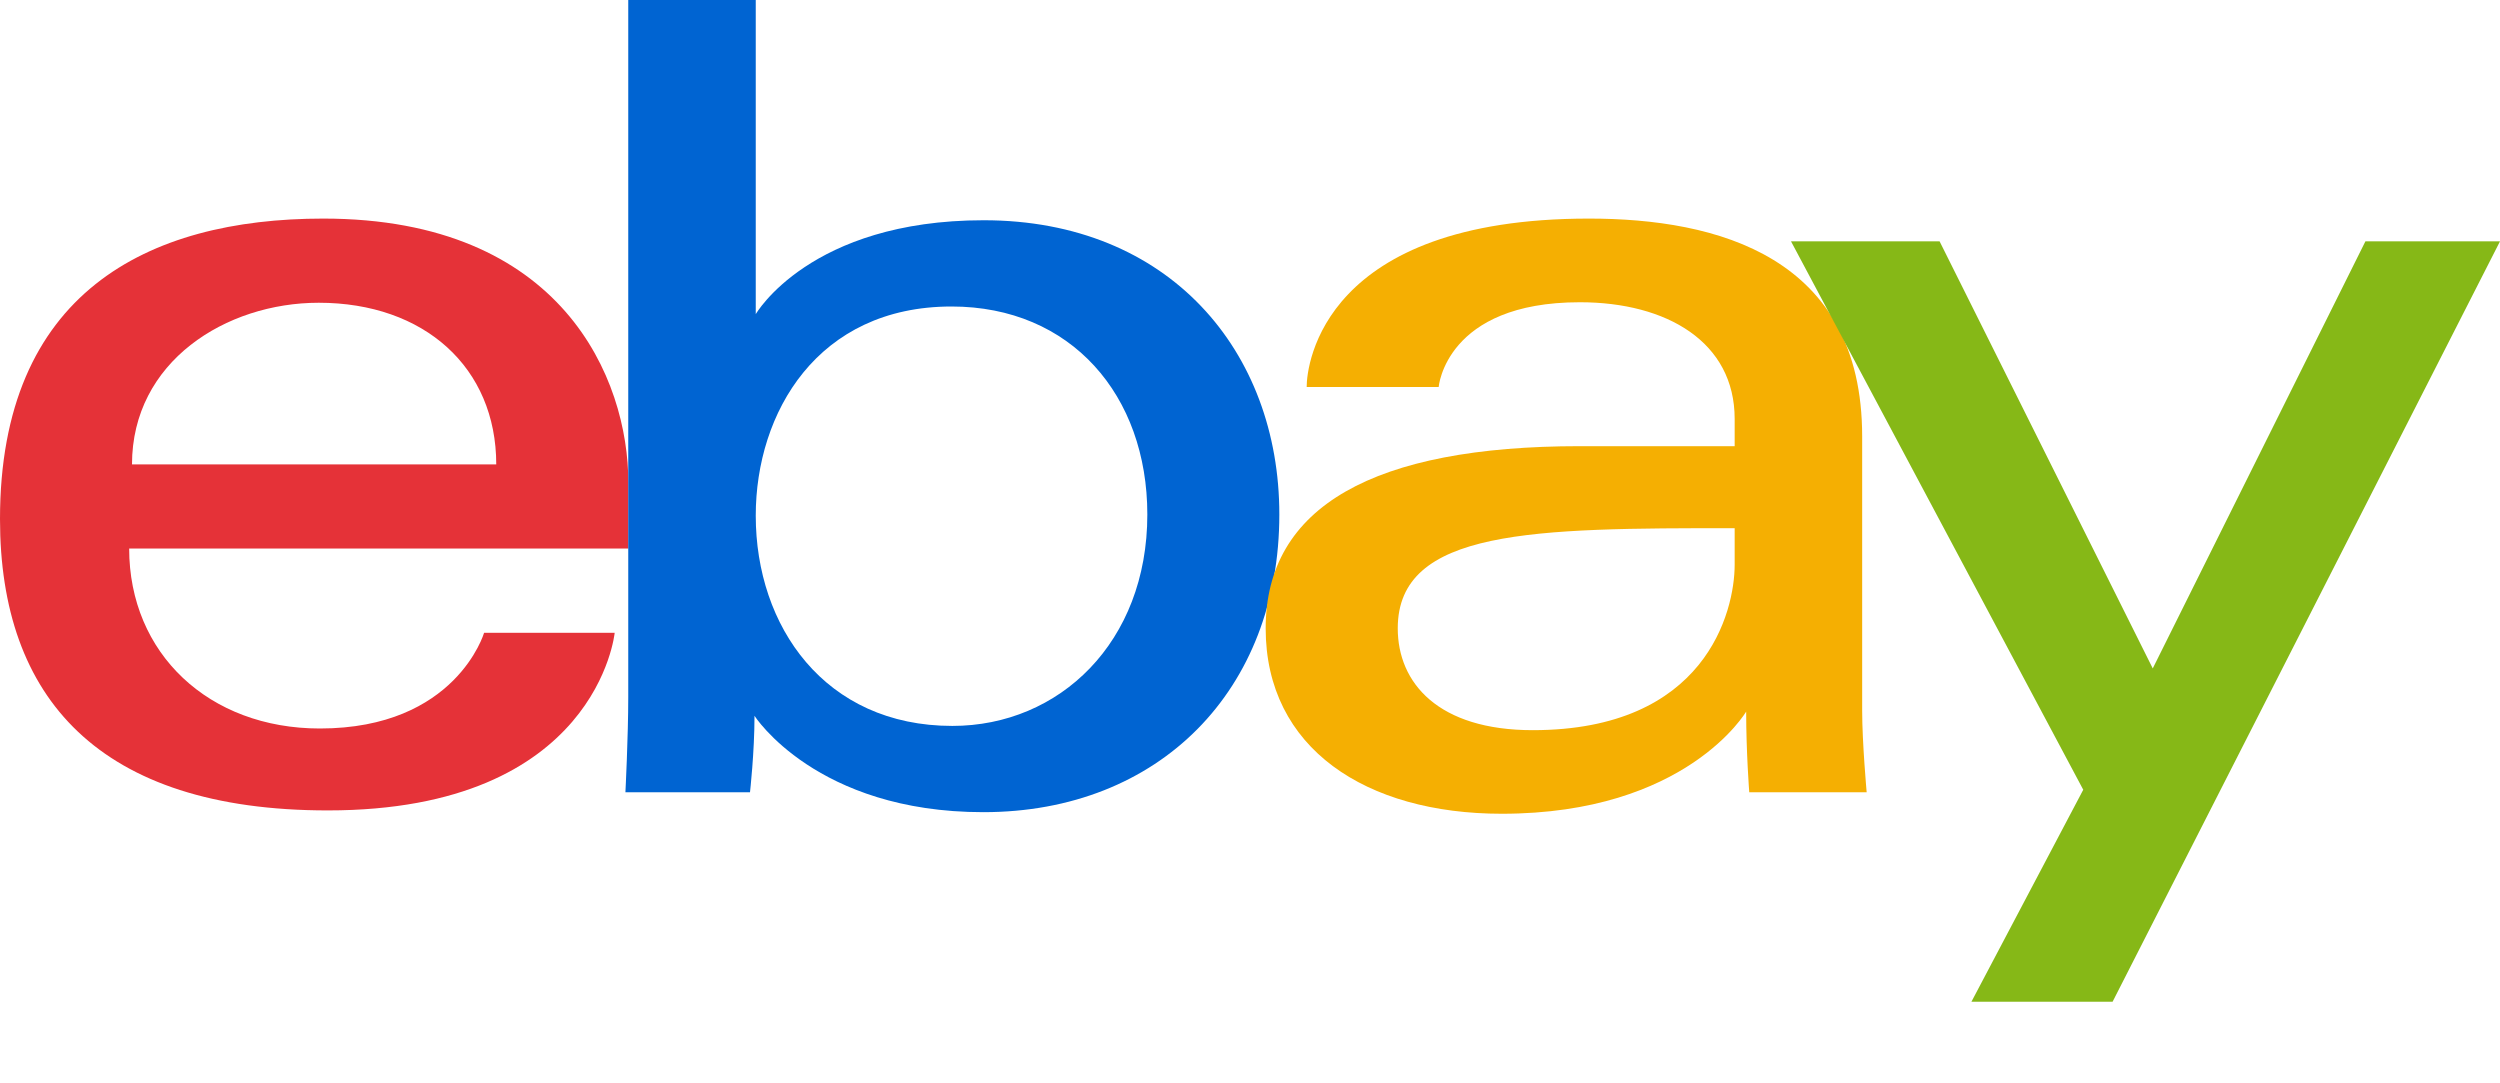 <svg width="30" height="13" viewBox="0 0 30 13" fill="none" xmlns="http://www.w3.org/2000/svg">
<path d="M3.879 2.623C1.763 2.623 0 3.52 0 6.229C0 8.374 1.186 9.725 3.934 9.725C7.169 9.725 7.376 7.594 7.376 7.594H5.809C5.809 7.594 5.473 8.742 3.838 8.742C2.507 8.742 1.55 7.843 1.55 6.582H7.54V5.791C7.54 4.545 6.748 2.623 3.879 2.623ZM3.825 3.633C5.092 3.633 5.955 4.41 5.955 5.573H1.584C1.584 4.338 2.712 3.633 3.825 3.633Z" fill="#E53238"/>
<path d="M7.539 0V8.365C7.539 8.84 7.505 9.507 7.505 9.507H9C9 9.507 9.054 9.028 9.054 8.59C9.054 8.59 9.792 9.746 11.8 9.746C13.915 9.746 15.352 8.278 15.352 6.174C15.352 4.217 14.032 2.643 11.804 2.643C9.717 2.643 9.069 3.77 9.069 3.77V0H7.539ZM11.418 3.678C12.854 3.678 13.768 4.744 13.768 6.174C13.768 7.708 12.713 8.711 11.428 8.711C9.895 8.711 9.069 7.514 9.069 6.188C9.069 4.951 9.811 3.678 11.418 3.678Z" fill="#0064D2"/>
<path d="M19.067 2.623C15.884 2.623 15.68 4.366 15.68 4.644H17.264C17.264 4.644 17.347 3.627 18.958 3.627C20.005 3.627 20.816 4.106 20.816 5.027V5.354H18.958C16.492 5.354 15.188 6.076 15.188 7.54C15.188 8.981 16.393 9.765 18.021 9.765C20.239 9.765 20.954 8.539 20.954 8.539C20.954 9.026 20.991 9.507 20.991 9.507H22.4C22.4 9.507 22.346 8.911 22.346 8.53V5.237C22.346 3.077 20.604 2.623 19.067 2.623ZM20.816 6.338V6.775C20.816 7.345 20.464 8.762 18.393 8.762C17.259 8.762 16.773 8.196 16.773 7.54C16.773 6.346 18.41 6.338 20.816 6.338Z" fill="#F5AF02"/>
<path d="M21.492 2.896H23.275L25.833 8.021L28.385 2.896H30L25.351 12.021H23.657L24.999 9.477L21.492 2.896Z" fill="#86B817"/>
</svg>
